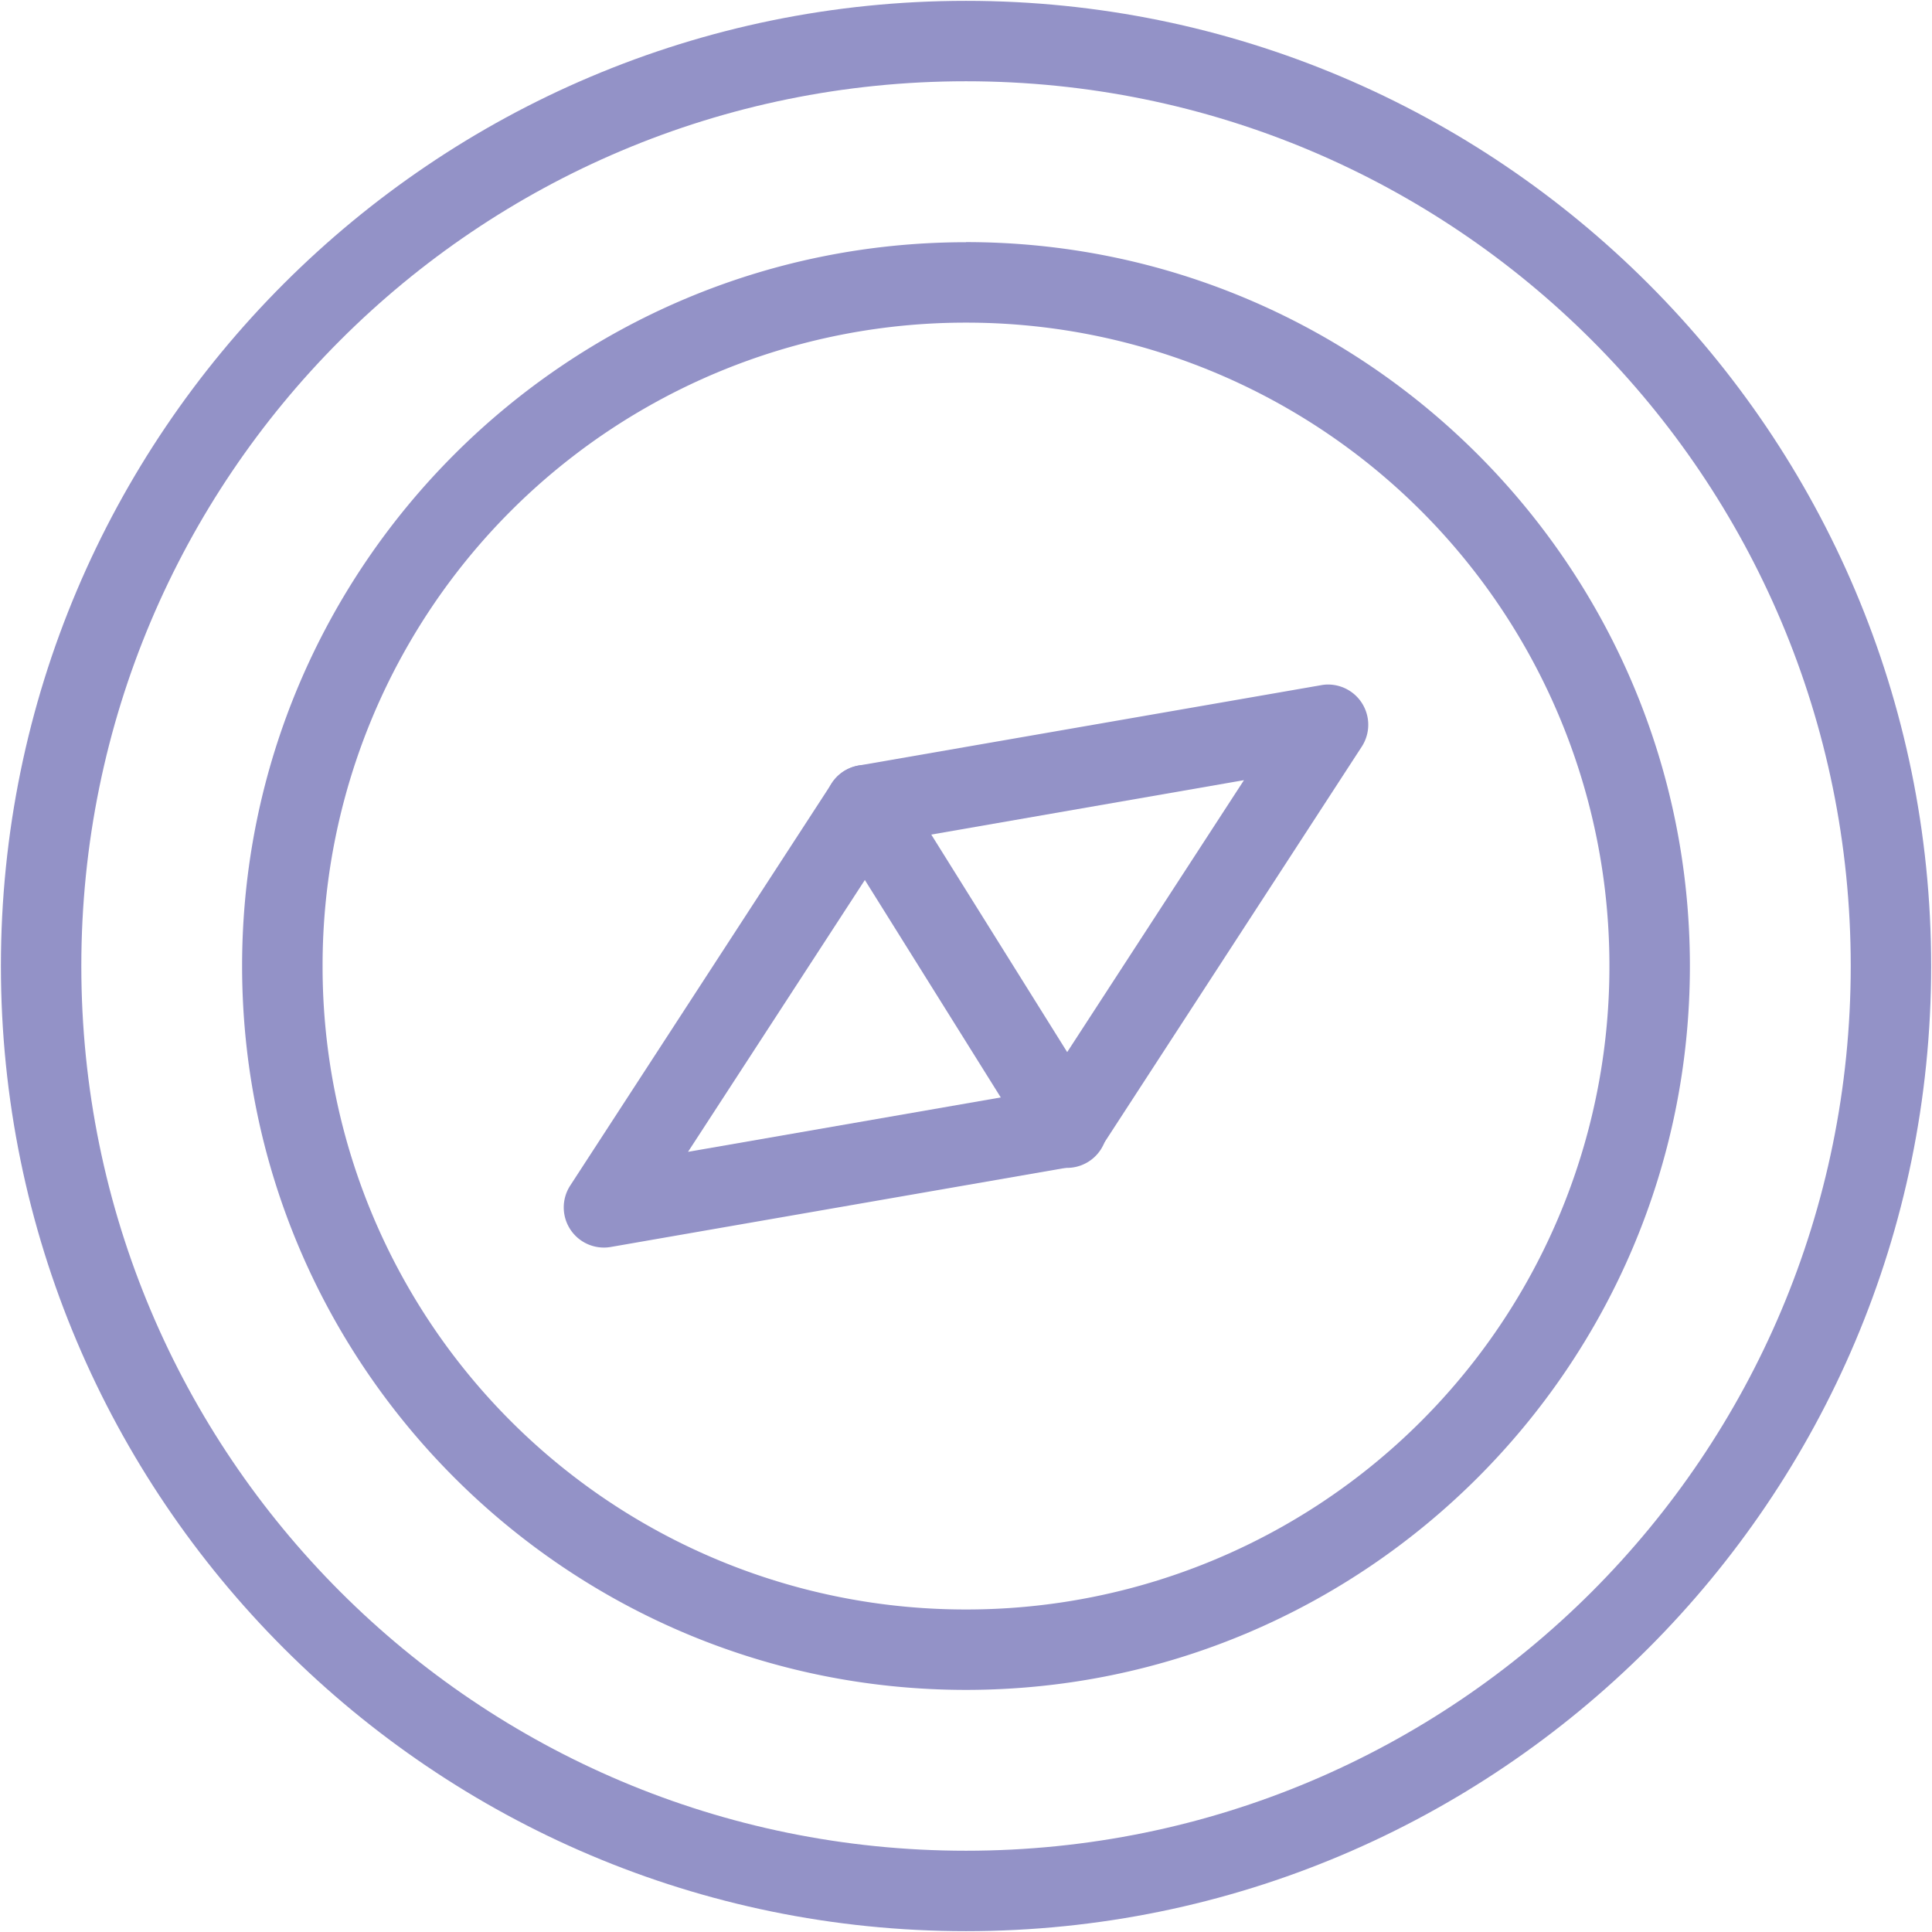 <svg width="32" height="32" fill="none" xmlns="http://www.w3.org/2000/svg">
    <g clip-path="url(#a)" fill="#9392c7">
        <path d="M16 4.012C9.386 4.012 4.01 9.388 4.01 16S9.388 27.99 16 27.99 27.99 22.613 27.99 16 22.612 4.01 16 4.01Zm0 1.332a10.647 10.647 0 0 1 10.657 10.657A10.647 10.647 0 0 1 16 26.658 10.647 10.647 0 0 1 5.343 16.001 10.647 10.647 0 0 1 16 5.344Z"/>
        <path fill-rule="evenodd" clip-rule="evenodd"
              d="M21.96 11.339a.646.646 0 0 0-.079.01l-7.66 1.331a.668.668 0 0 0-.444.293l-4.33 6.66a.665.665 0 0 0 .674 1.02l7.66-1.332a.667.667 0 0 0 .444-.294l4.33-6.66a.666.666 0 0 0-.594-1.028Zm-1.356 1.583-3.338 5.135-5.87 1.021 3.34-5.135 5.868-1.021Z"/>
        <path d="M16 .014C7.18.014.015 7.179.015 15.999.015 24.82 7.18 31.986 16 31.986c8.821 0 15.986-7.165 15.986-15.986C31.986 7.18 24.821.014 16 .014Zm0 1.332c8.102 0 14.654 6.553 14.654 14.654 0 8.1-6.552 14.654-14.654 14.654C7.9 30.654 1.347 24.1 1.347 16 1.347 7.899 7.899 1.346 16 1.346Z"/>
        <path fill-rule="evenodd" clip-rule="evenodd"
              d="M14.352 12.67a.665.665 0 0 0-.577 1.026l3.319 5.31a.666.666 0 1 0 1.128-.706l-3.318-5.31a.666.666 0 0 0-.552-.32Z"/>
    </g>
    <defs>
        <clipPath id="a">
            <path fill="#fff" d="M0 0h32v32H0z"/>
        </clipPath>
    </defs>
</svg>